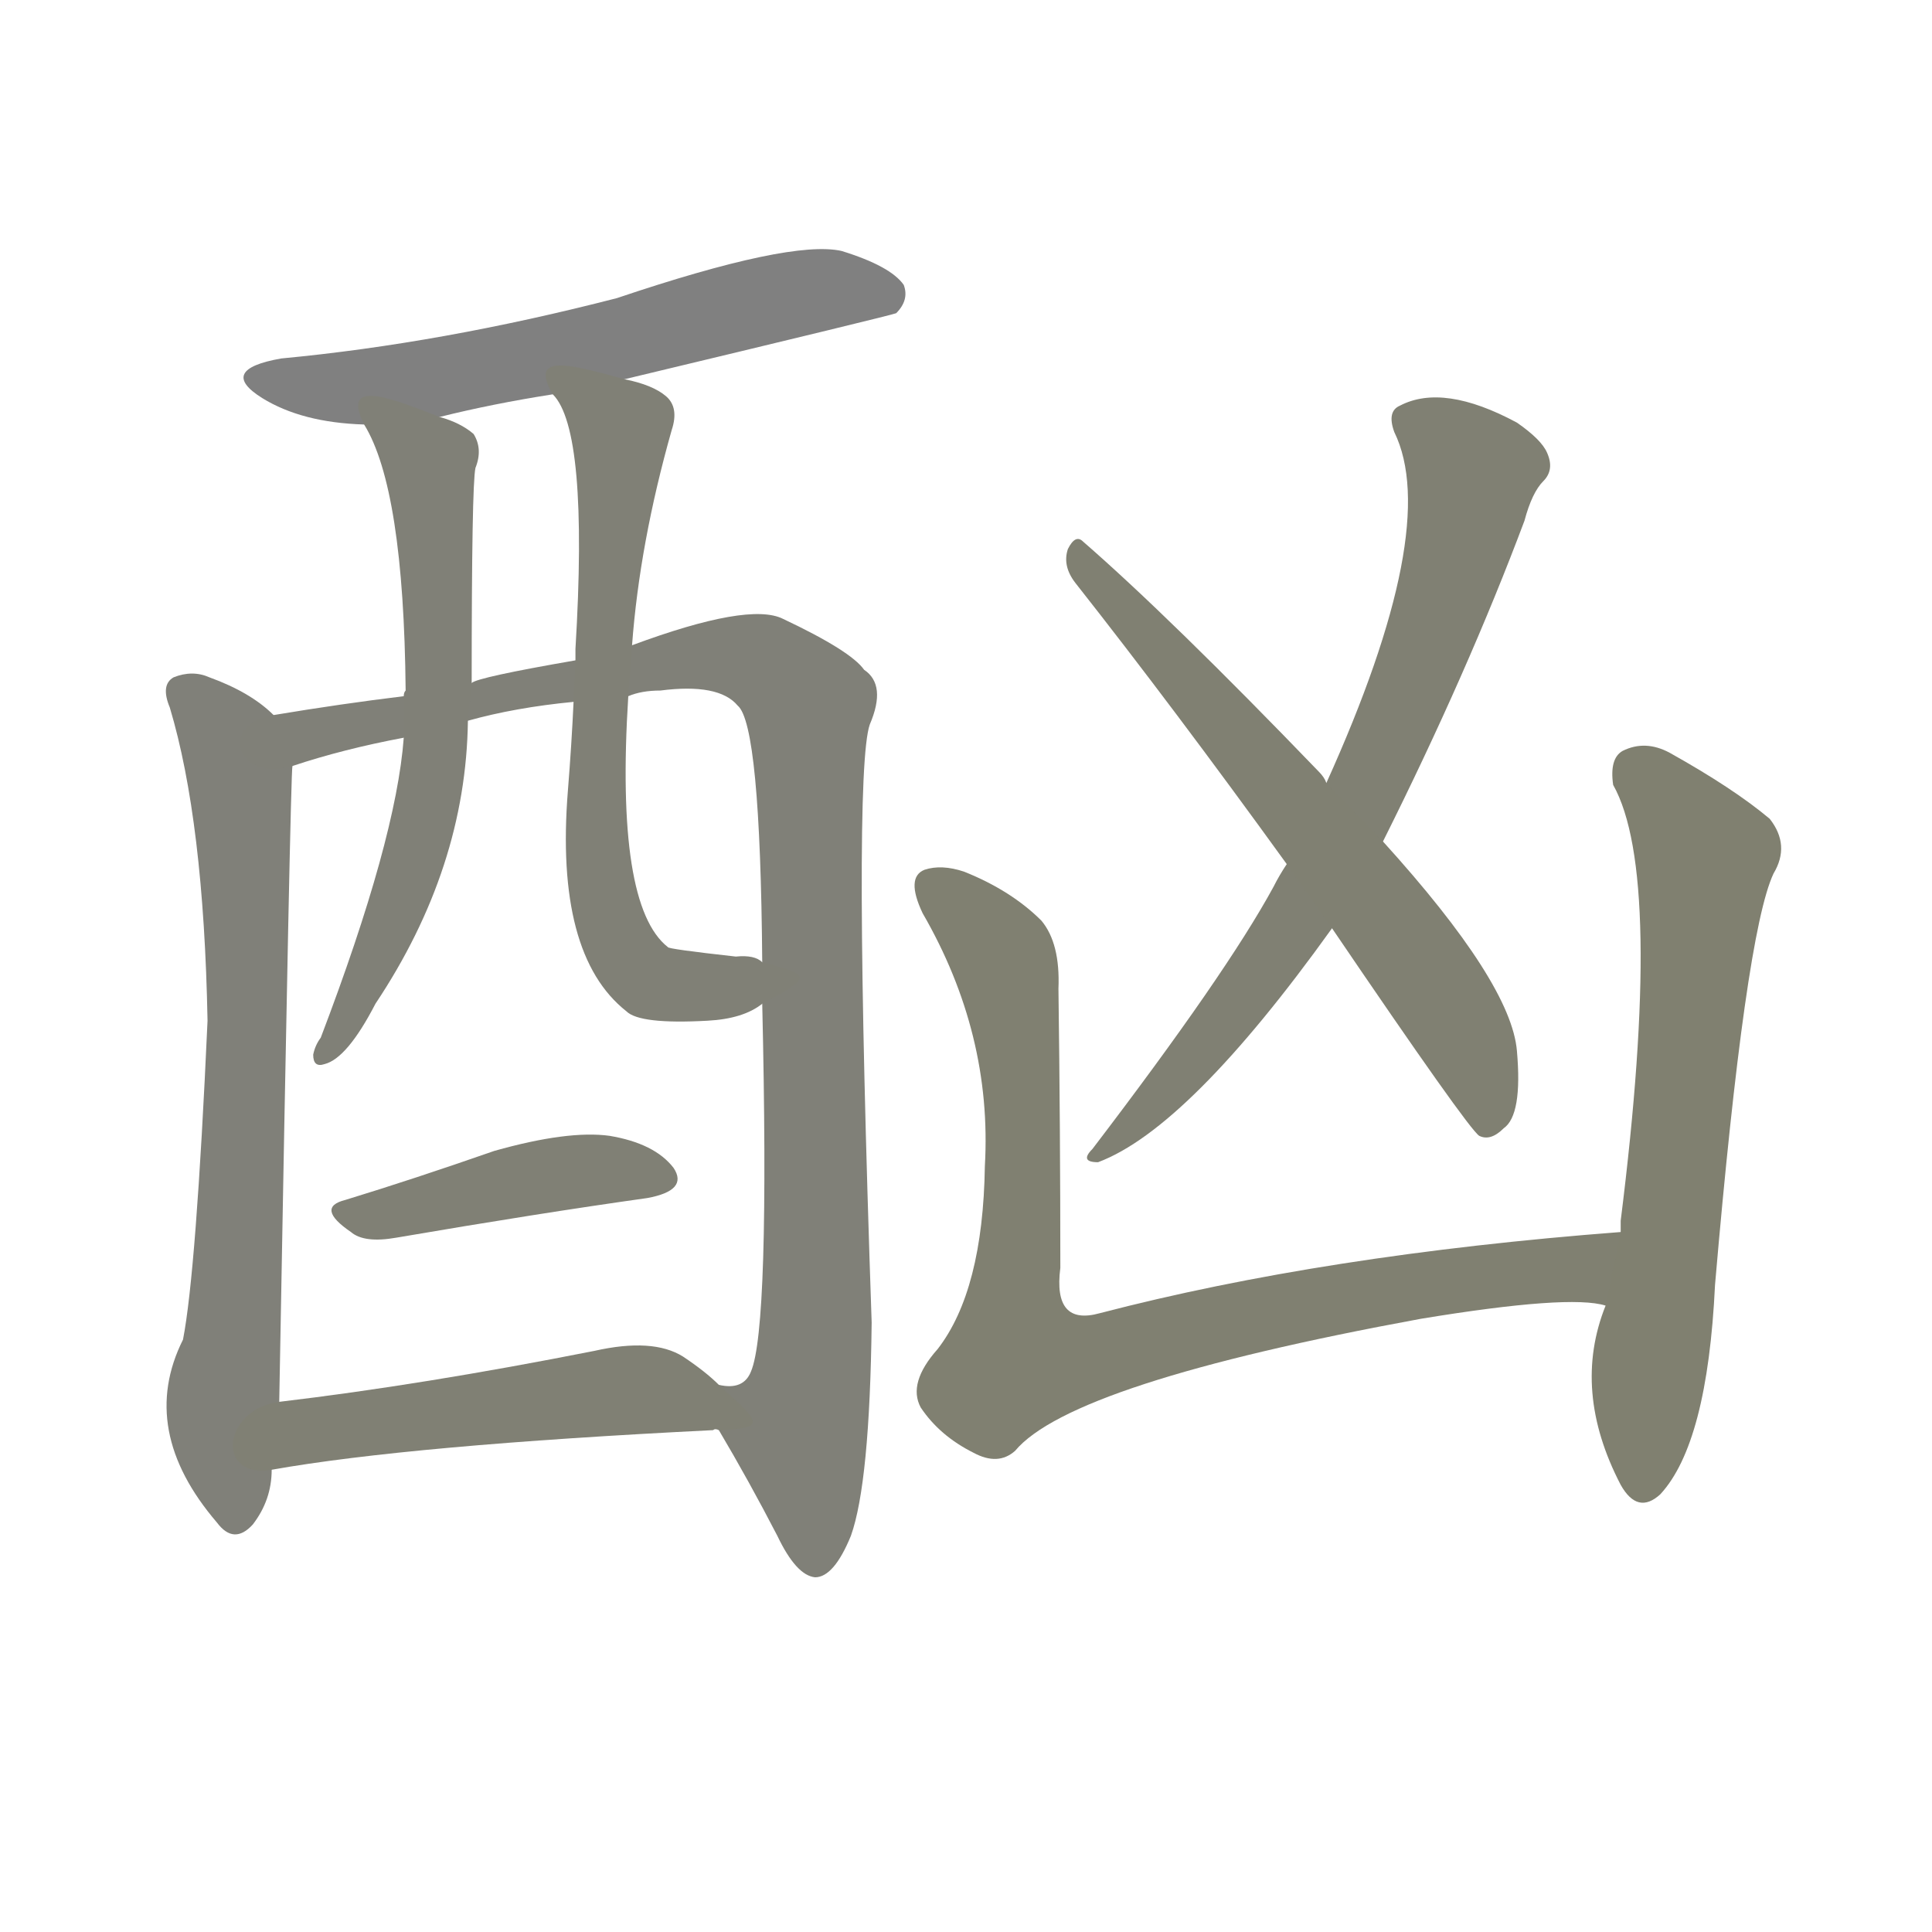 <svg version="1.1" viewBox="0 0 1024 1024" xmlns="http://www.w3.org/2000/svg">
  
  <g transform="scale(1, -1) translate(0, -900)">
    <style type="text/css">
        .stroke1 {fill: #808080;}
        .stroke2 {fill: #808079;}
        .stroke3 {fill: #808078;}
        .stroke4 {fill: #808077;}
        .stroke5 {fill: #808076;}
        .stroke6 {fill: #808075;}
        .stroke7 {fill: #808074;}
        .stroke8 {fill: #808073;}
        .stroke9 {fill: #808072;}
        .stroke10 {fill: #808071;}
        .stroke11 {fill: #808070;}
        .stroke12 {fill: #808069;}
        .stroke13 {fill: #808068;}
        .stroke14 {fill: #808067;}
        .stroke15 {fill: #808066;}
        .stroke16 {fill: #808065;}
        .stroke17 {fill: #808064;}
        .stroke18 {fill: #808063;}
        .stroke19 {fill: #808062;}
        .stroke20 {fill: #808061;}
        text {
            font-family: Helvetica;
            font-size: 50px;
            fill: #808060;
            paint-order: stroke;
            stroke: #000000;
            stroke-width: 4px;
            stroke-linecap: butt;
            stroke-linejoin: miter;
            font-weight: 800;
        }
    </style>

    <path d="M 331 699 Q 473 733 475 734 Q 482 741 479 749 Q 472 759 446 767 Q 419 773 327 742 Q 234 718 149 710 Q 115 704 139 689 Q 160 676 193 675 L 233 679 Q 261 686 293 691 L 331 699 Z" class="stroke1"/>
    <path d="M 145 521 Q 133 533 111 541 Q 102 545 92 541 Q 85 537 90 525 Q 108 465 110 359 Q 104 226 97 190 Q 73 142 115 93 Q 124 81 134 92 Q 144 105 144 121 L 148 157 Q 154 491 155 494 C 156 512 156 512 145 521 Z" class="stroke2"/>
    <path d="M 381 142 Q 397 115 412 86 Q 422 65 432 64 Q 442 64 451 86 Q 461 114 462 199 Q 452 490 461 516 Q 470 537 458 545 Q 451 555 415 572 Q 397 581 335 558 L 305 550 Q 253 541 250 538 L 214 531 Q 181 527 145 521 C 115 516 126 485 155 494 Q 182 503 214 509 L 248 518 Q 273 525 304 528 L 333 531 Q 340 534 350 534 Q 381 538 391 526 Q 403 516 404 390 L 404 368 Q 408 196 398 173 Q 394 163 381 166 C 371 160 371 160 381 142 Z" class="stroke3"/>
    <path d="M 193 675 Q 214 641 215 534 Q 214 533 214 531 L 214 509 Q 210 455 170 350 Q 167 346 166 341 Q 166 334 172 336 Q 184 339 199 368 Q 247 440 248 518 L 250 538 Q 250 643 252 652 Q 256 662 251 670 Q 244 676 233 679 C 205 690 181 699 193 675 Z" class="stroke4"/>
    <path d="M 335 558 Q 339 612 356 672 Q 360 684 353 690 Q 346 696 331 699 C 302 707 280 713 293 691 Q 312 672 305 556 Q 305 553 305 550 L 304 528 Q 303 506 301 481 Q 294 394 332 364 Q 339 357 375 359 Q 394 360 404 368 C 430 382 431 383 404 390 Q 400 394 390 393 Q 354 397 354 398 Q 326 420 333 531 L 335 558 Z" class="stroke5"/>
    <path d="M 183 264 Q 167 260 186 247 Q 193 241 210 244 Q 286 257 343 265 Q 365 269 357 281 Q 347 294 323 298 Q 301 301 262 290 Q 219 275 183 264 Z" class="stroke6"/>
    <path d="M 144 121 Q 217 134 378 142 Q 379 143 381 142 C 407 143 403 146 381 166 Q 374 173 362 181 Q 346 191 315 184 Q 224 166 148 157 C 118 153 114 116 144 121 Z" class="stroke7"/>
    <path d="M 733 454 Q 778 544 808 624 Q 812 639 818 645 Q 824 651 820 660 Q 817 667 804 676 Q 765 697 742 685 Q 735 682 739 671 Q 764 620 703 485 L 682 442 Q 678 436 675 430 Q 650 384 579 291 Q 572 284 582 284 Q 630 302 706 408 L 733 454 Z" class="stroke8"/>
    <path d="M 706 408 Q 778 302 784 298 Q 790 295 797 302 Q 807 309 804 343 Q 801 379 733 454 L 703 485 Q 702 488 699 491 Q 620 573 574 613 Q 570 617 566 609 Q 563 600 570 591 Q 622 525 682 442 L 706 408 Z" class="stroke9"/>
    <path d="M 859 247 Q 702 235 583 204 Q 558 197 562 228 Q 562 301 561 376 Q 562 400 552 412 Q 536 428 511 438 Q 499 442 490 439 Q 480 435 489 416 Q 526 352 522 282 Q 521 216 497 185 Q 481 167 488 154 Q 498 139 516 130 Q 529 123 538 131 Q 568 167 753 201 Q 832 214 851 208 C 881 205 889 249 859 247 Z" class="stroke10"/>
    <path d="M 851 208 Q 833 163 859 113 Q 868 97 880 108 Q 905 135 909 219 Q 925 405 940 437 Q 949 452 938 466 Q 919 482 885 501 Q 872 508 860 502 Q 853 498 855 484 Q 882 436 859 253 Q 859 252 859 247 L 851 208 Z" class="stroke11"/>
    
    
    
    
    
    
    
    
    
    
    </g>
</svg>